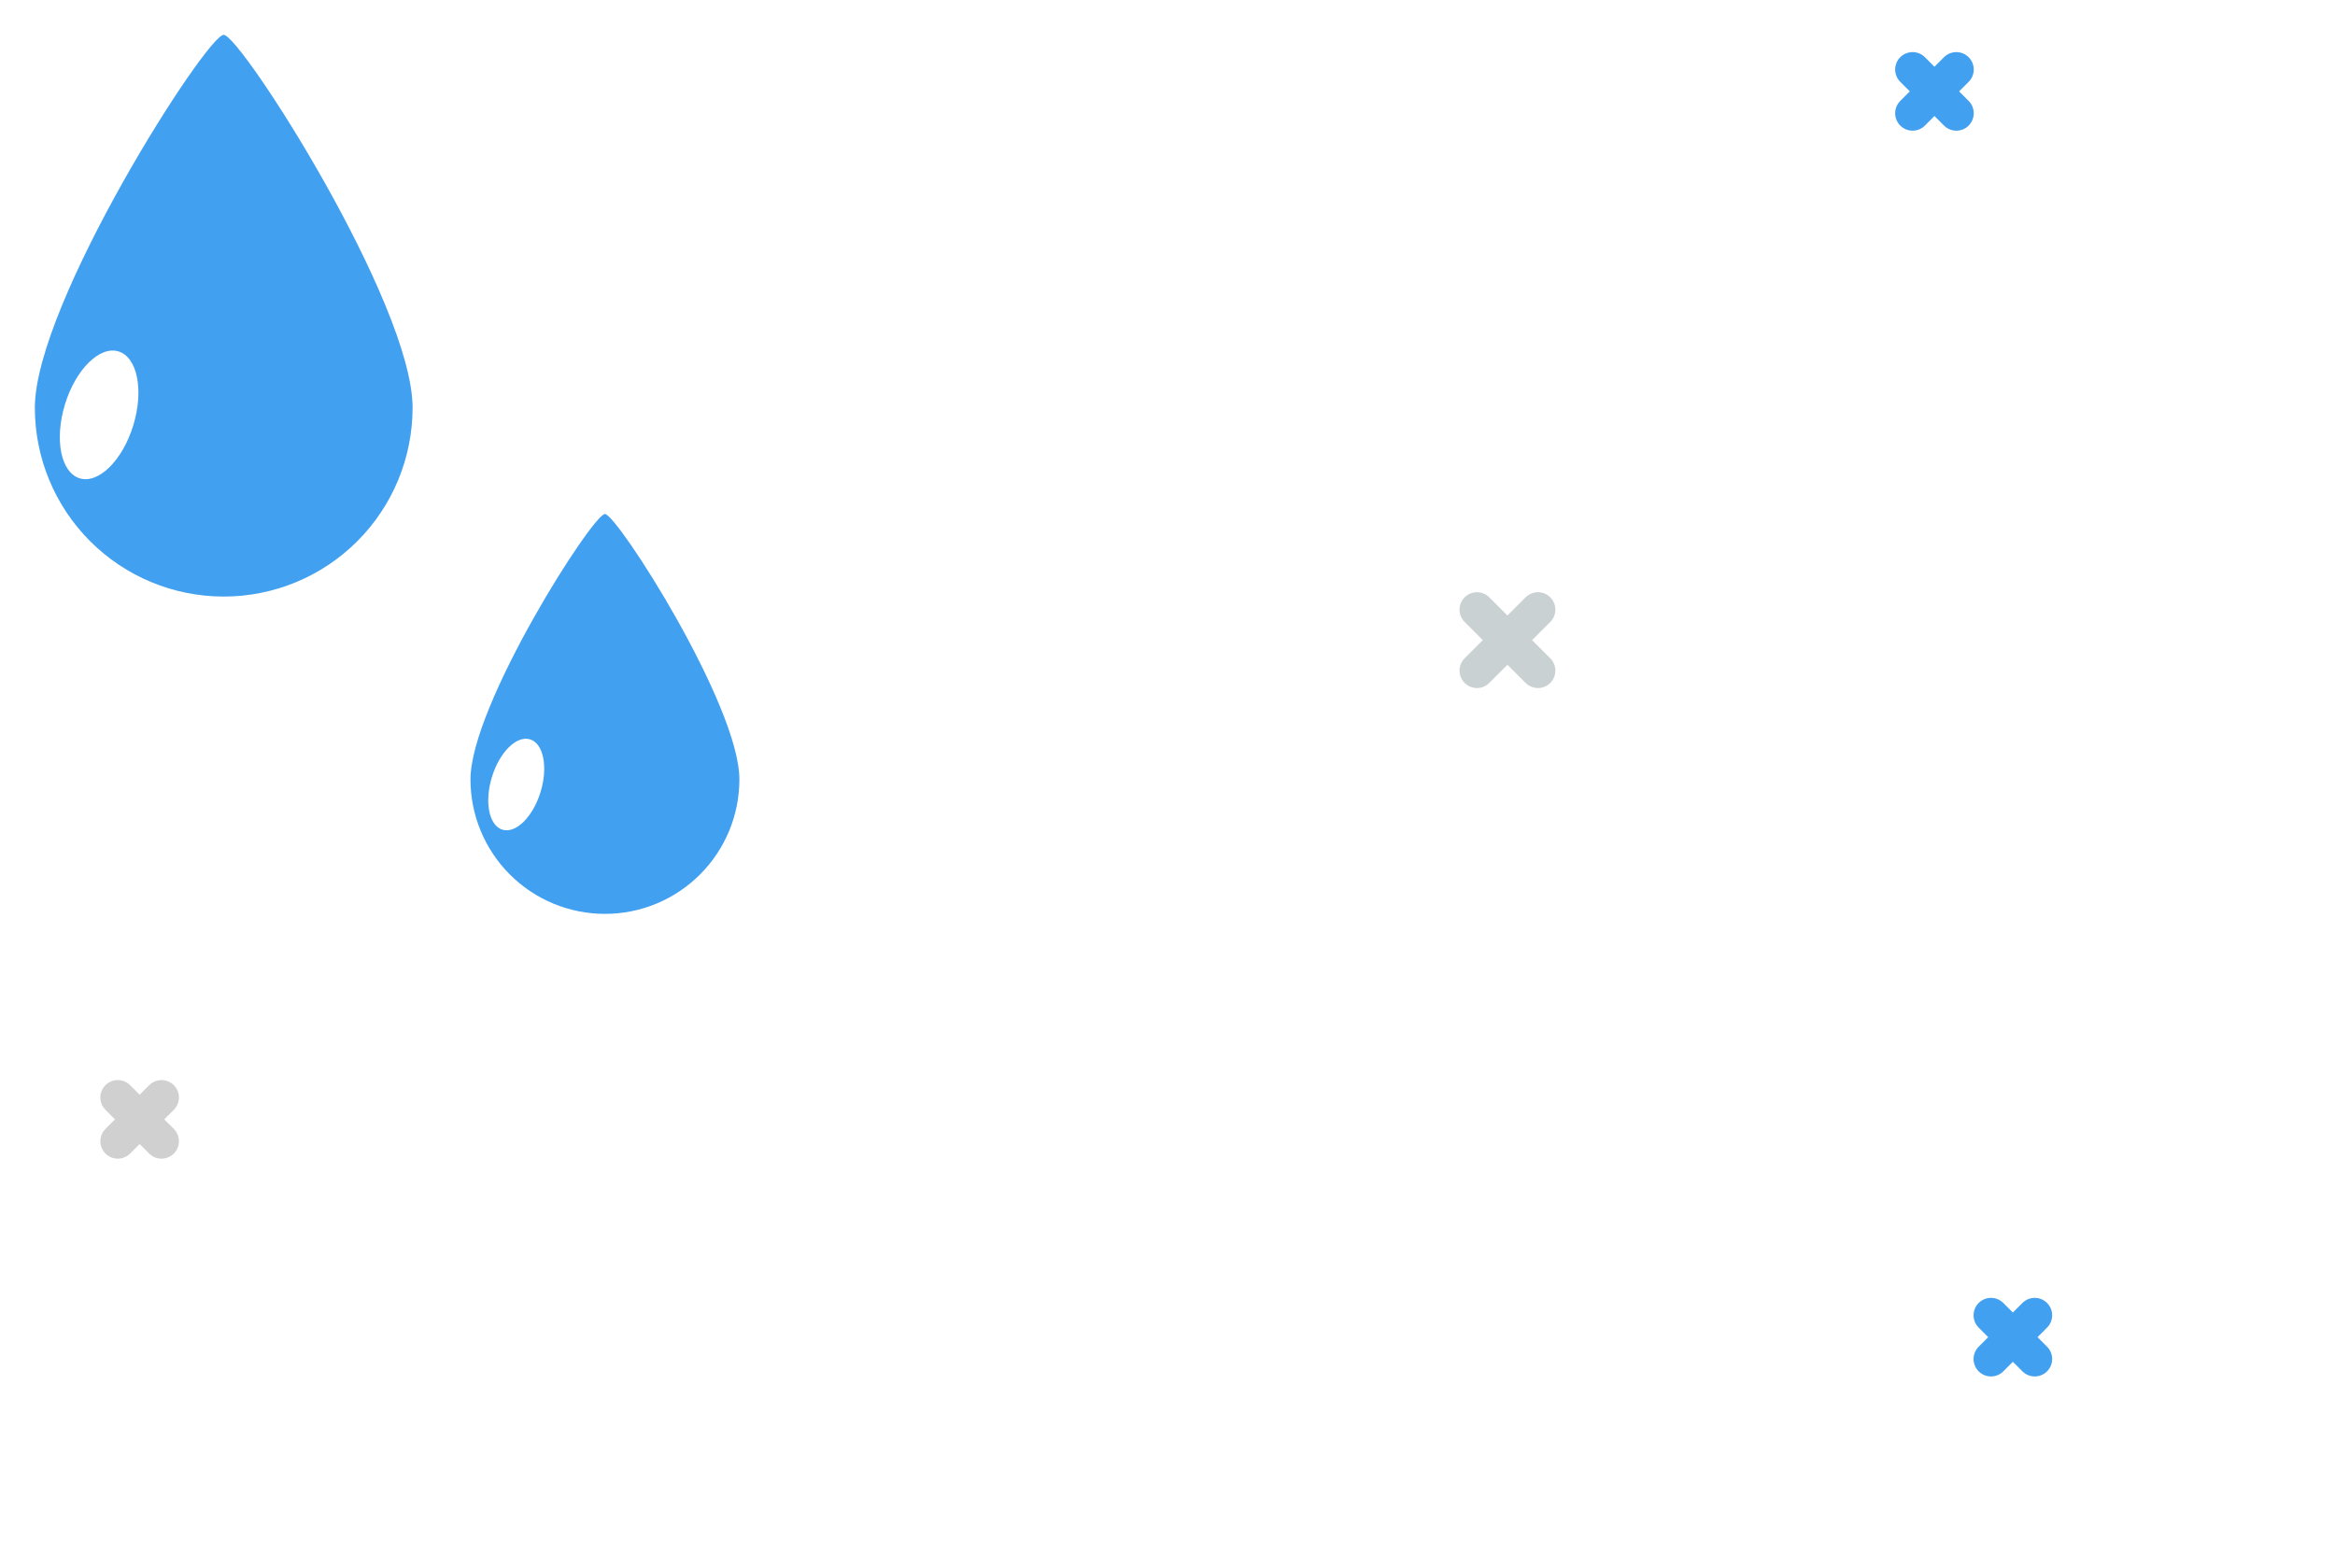 <svg width="268" height="180" viewBox="0 0 268 180" fill="none" xmlns="http://www.w3.org/2000/svg">
<g filter="url(#filter0_f_3_87)">
<path d="M115.841 29.625C115.841 29.625 125.605 42.861 133.236 42.425C142.802 41.863 144.436 30.325 153.304 29.625C162.582 29.764 163.529 41.725 173.585 42.425C182.595 42.264 186.412 29.843 195.001 29.625C203.59 29.407 212.745 42.425 212.745 42.425" stroke="white" stroke-width="16" stroke-linecap="round"/>
</g>
<g filter="url(#filter1_f_3_87)">
<path d="M109.828 109.625C109.828 109.625 124.528 122.861 136.021 122.425C150.421 121.863 152.892 110.325 166.239 109.625C180.209 109.764 181.639 121.725 196.778 122.425C210.345 122.264 216.093 109.843 229.025 109.625C241.957 109.407 255.744 122.424 255.744 122.424" stroke="white" stroke-width="16" stroke-linecap="round"/>
</g>
<g filter="url(#filter2_f_3_87)">
<path d="M25.828 154.625C25.828 154.625 40.528 167.861 52.021 167.425C66.421 166.863 68.892 155.325 82.239 154.625C96.209 154.764 97.639 166.725 112.778 167.425C126.345 167.264 132.093 154.843 145.025 154.625C157.957 154.407 171.744 167.424 171.744 167.424" stroke="white" stroke-width="16" stroke-linecap="round"/>
</g>
<g filter="url(#filter3_f_3_87)">
<path d="M176.517 69.98L169.517 76.98" stroke="#CAD1D2" stroke-width="4" stroke-linecap="round"/>
<path d="M169.517 69.98L176.517 76.98" stroke="#CAD1D2" stroke-width="4" stroke-linecap="round"/>
<path d="M233.537 150.98L228.517 156" stroke="#42A0F0" stroke-width="4" stroke-linecap="round"/>
<path d="M228.517 150.98L233.537 156" stroke="#42A0F0" stroke-width="4" stroke-linecap="round"/>
<path d="M18.537 125.98L13.517 131" stroke="#D0D0D0" stroke-width="4" stroke-linecap="round"/>
<path d="M13.517 125.98L18.537 131" stroke="#D0D0D0" stroke-width="4" stroke-linecap="round"/>
<path d="M224.537 7.98L219.517 13" stroke="#42A0F0" stroke-width="4" stroke-linecap="round"/>
<path d="M219.517 7.98L224.537 13" stroke="#42A0F0" stroke-width="4" stroke-linecap="round"/>
</g>
<g filter="url(#filter4_f_3_87)">
<path d="M25.677 4C27.622 4.022 47.354 34.831 47.354 46.8C47.354 52.549 45.071 58.063 41.006 62.128C36.941 66.194 31.428 68.478 25.678 68.478C19.929 68.479 14.416 66.195 10.35 62.13C6.285 58.066 4 52.552 4 46.803C4 34.829 23.732 3.979 25.677 4Z" fill="#42A0F0"/>
<path d="M9.149 54.906C11.315 55.568 14.068 52.844 15.298 48.821C16.528 44.799 15.769 41.001 13.603 40.339C11.437 39.677 8.684 42.401 7.454 46.423C6.225 50.446 6.983 54.243 9.149 54.906Z" fill="white"/>
<path d="M69.432 59C70.817 59.015 84.864 80.948 84.864 89.471C84.864 93.564 83.238 97.489 80.344 100.383C77.45 103.277 73.525 104.903 69.432 104.903C65.339 104.903 61.414 103.277 58.52 100.383C55.626 97.489 54 93.564 54 89.471C54 80.948 68.047 58.985 69.432 59Z" fill="#42A0F0"/>
<path d="M57.666 95.239C59.208 95.71 61.168 93.771 62.044 90.908C62.919 88.044 62.379 85.34 60.836 84.869C59.294 84.397 57.334 86.337 56.459 89.2C55.583 92.064 56.124 94.767 57.666 95.239Z" fill="white"/>
</g>
<defs>
<filter id="filter0_f_3_87" x="103.841" y="17.62" width="120.905" height="36.815" filterUnits="userSpaceOnUse" color-interpolation-filters="sRGB">
<feFlood flood-opacity="0" result="BackgroundImageFix"/>
<feBlend mode="normal" in="SourceGraphic" in2="BackgroundImageFix" result="shape"/>
<feGaussianBlur stdDeviation="2" result="effect1_foregroundBlur_3_87"/>
</filter>
<filter id="filter1_f_3_87" x="97.828" y="97.622" width="169.916" height="36.813" filterUnits="userSpaceOnUse" color-interpolation-filters="sRGB">
<feFlood flood-opacity="0" result="BackgroundImageFix"/>
<feBlend mode="normal" in="SourceGraphic" in2="BackgroundImageFix" result="shape"/>
<feGaussianBlur stdDeviation="2" result="effect1_foregroundBlur_3_87"/>
</filter>
<filter id="filter2_f_3_87" x="13.828" y="142.622" width="169.916" height="36.813" filterUnits="userSpaceOnUse" color-interpolation-filters="sRGB">
<feFlood flood-opacity="0" result="BackgroundImageFix"/>
<feBlend mode="normal" in="SourceGraphic" in2="BackgroundImageFix" result="shape"/>
<feGaussianBlur stdDeviation="2" result="effect1_foregroundBlur_3_87"/>
</filter>
<filter id="filter3_f_3_87" x="9.517" y="3.98" width="228.02" height="156.02" filterUnits="userSpaceOnUse" color-interpolation-filters="sRGB">
<feFlood flood-opacity="0" result="BackgroundImageFix"/>
<feBlend mode="normal" in="SourceGraphic" in2="BackgroundImageFix" result="shape"/>
<feGaussianBlur stdDeviation="1" result="effect1_foregroundBlur_3_87"/>
</filter>
<filter id="filter4_f_3_87" x="0" y="0" width="88.864" height="108.903" filterUnits="userSpaceOnUse" color-interpolation-filters="sRGB">
<feFlood flood-opacity="0" result="BackgroundImageFix"/>
<feBlend mode="normal" in="SourceGraphic" in2="BackgroundImageFix" result="shape"/>
<feGaussianBlur stdDeviation="2" result="effect1_foregroundBlur_3_87"/>
</filter>
</defs>
</svg>

